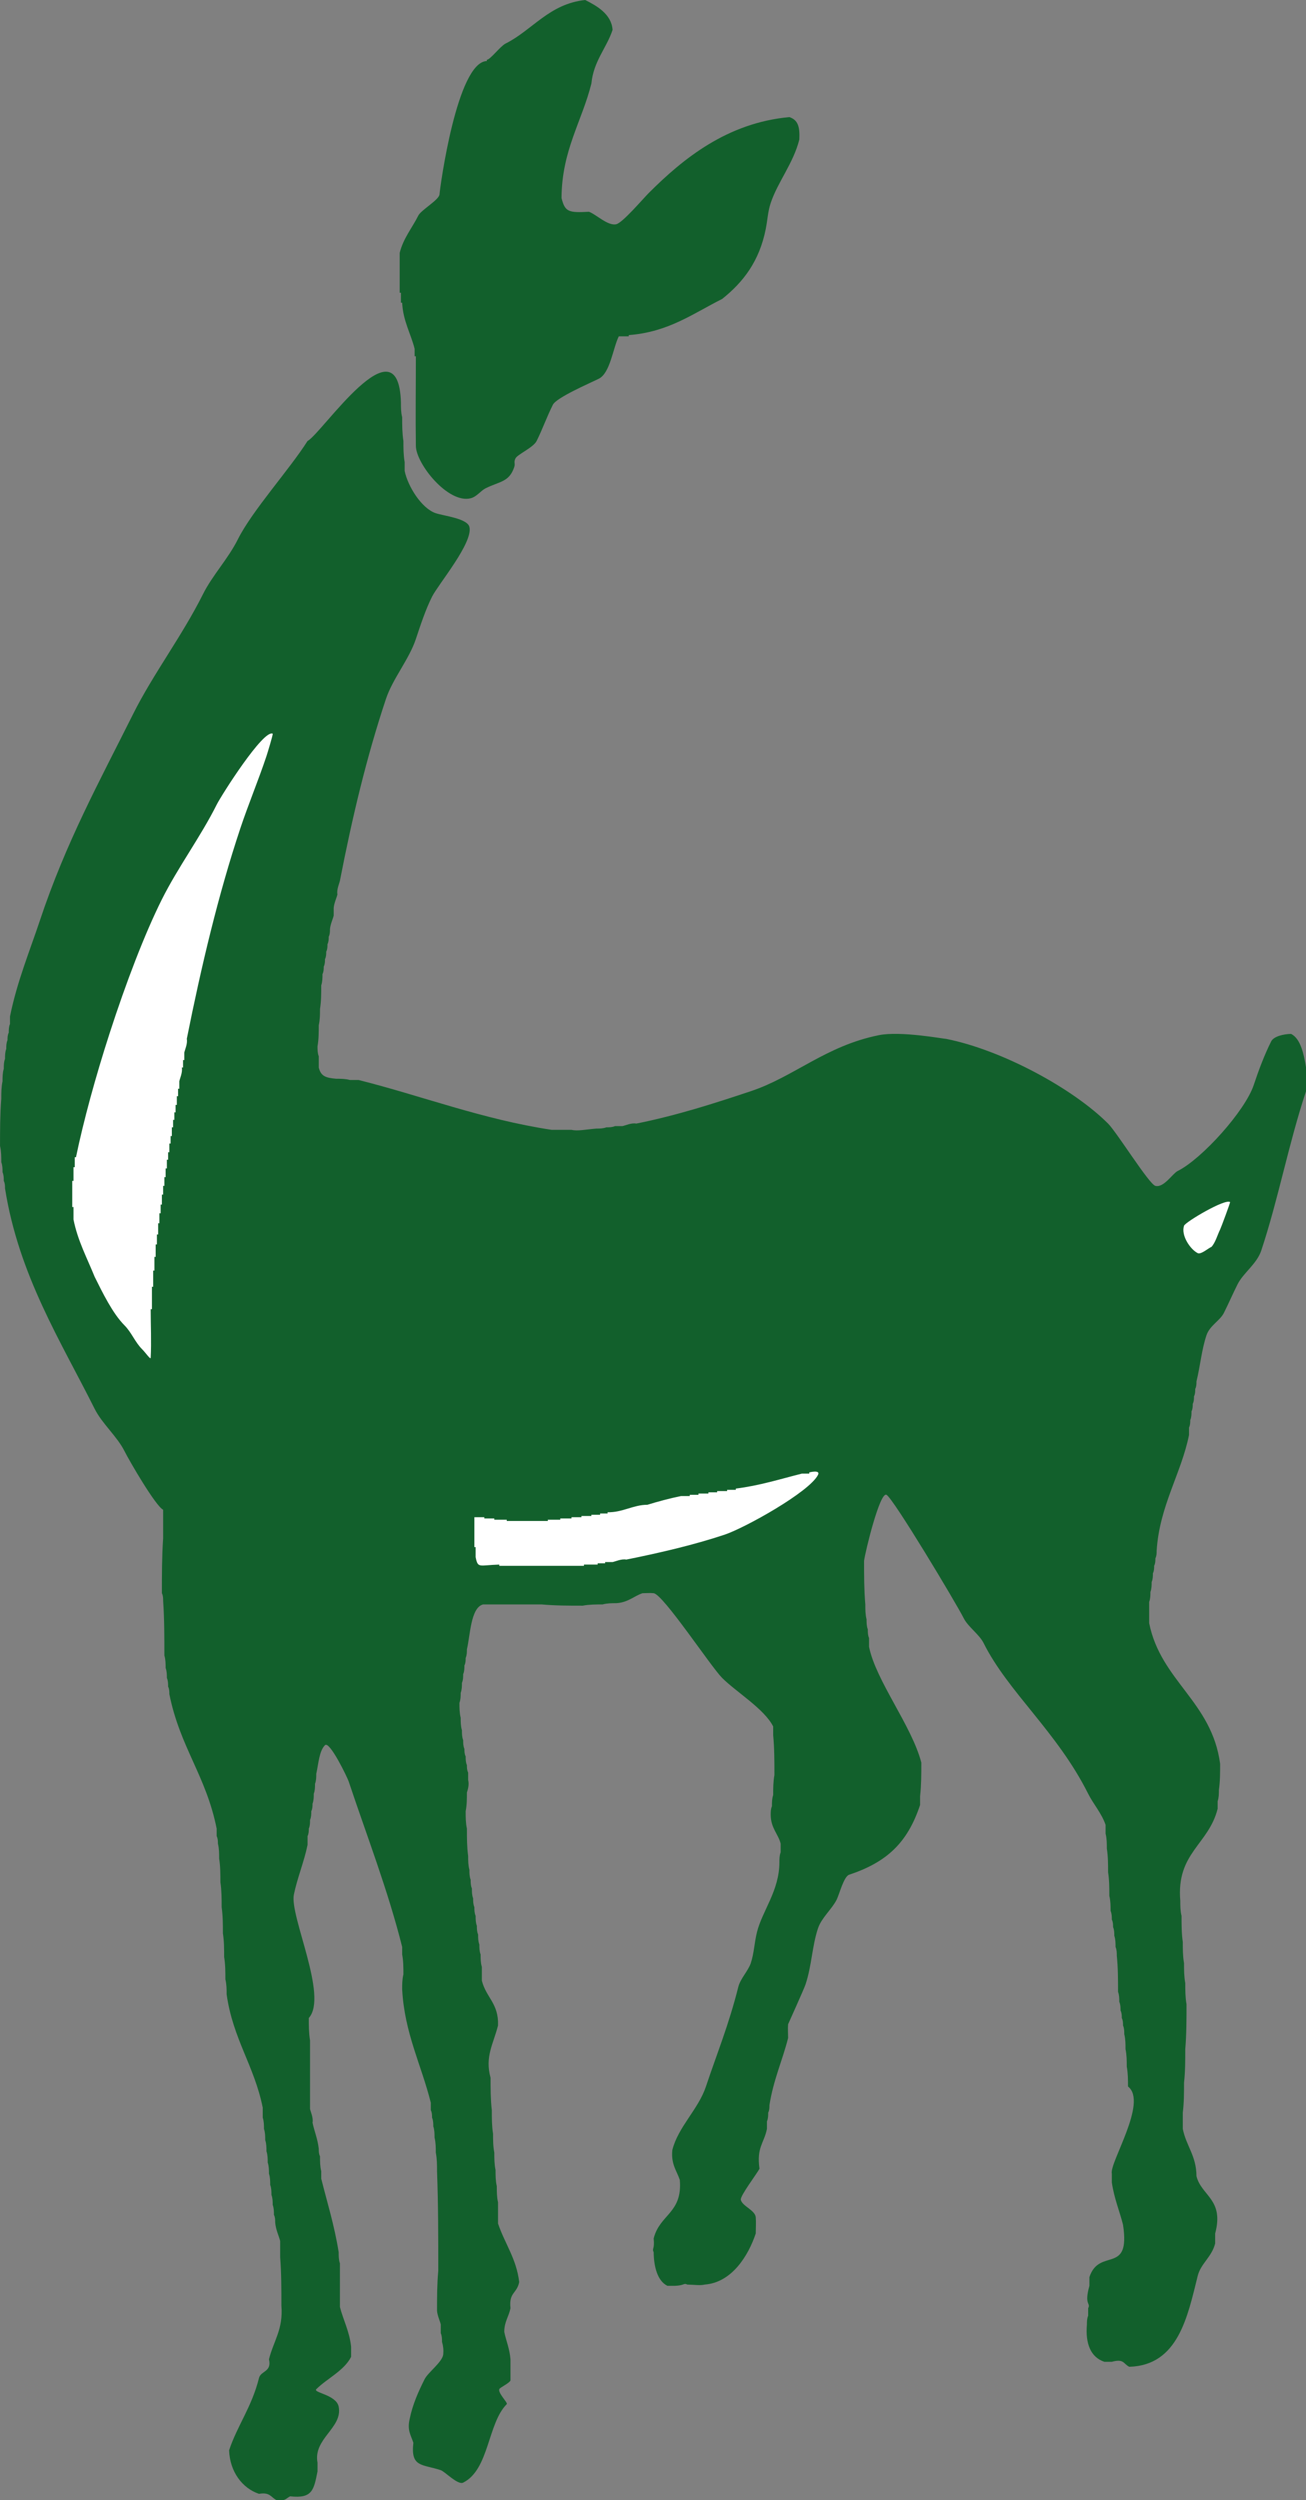 <?xml version="1.0" encoding="UTF-8" standalone="no"?>
<svg width="1049px" height="2007px" viewBox="0 0 1049 2007" version="1.1" xmlns="http://www.w3.org/2000/svg" xmlns:xlink="http://www.w3.org/1999/xlink" xmlns:sketch="http://www.bohemiancoding.com/sketch/ns">
    <rect x="0" y="0" width="1049" height="2007" fill="#808080" stroke="none"/>
    <!-- Generator: Sketch 3.0.4 (8053) - http://www.bohemiancoding.com/sketch -->
    <title>Slice 2</title>
    <desc>Created with Sketch.</desc>
    <defs></defs>
    <g id="Page-1" stroke="none" stroke-width="1" fill="none" fill-rule="evenodd" sketch:type="MSPage">
        <g id="Cierva" sketch:type="MSLayerGroup">
            <path d="M369.492,1270.461 L354.906,1142.672 C354.906,1142.672 719.065,1140.003 723.016,1174.617 C726.967,1209.231 688.289,1182.258 688.289,1182.258 L607.898,1247.461 L460.914,1278.625 L369.492,1270.461 Z" id="Path-14" fill="#FFFFFF" sketch:type="MSShapeGroup"></path>
            <path d="M973.93,1038.227 L1014.211,943.414 L953.875,957.305 L933.289,973.969 L973.93,1038.227 Z" id="Path-15" fill="#FFFFFF" sketch:type="MSShapeGroup"></path>
            <path d="M155.453,1130.516 C78.5,1089.359 42.719,1006.344 42.719,1006.344 L26.062,869.344 L166.172,579.375 L259.234,534.938 L210.625,798.344 C210.625,798.344 232.406,1171.672 155.453,1130.516 Z" id="Path-13" fill="#FFFFFF" sketch:type="MSShapeGroup"></path>
            <path d="M191.031,433 C183.157,448.748 170.649,461.764 163.031,477 C146.308,510.447 122.951,541.16 107.031,573 C79.743,627.577 53.042,675.967 32.031,739 C23.907,763.373 13.521,788.55 8.031,816 L8.031,822 C7.031,824.333 7.031,826.667 7.031,829 C6.031,831 6.031,833 6.031,835 C5.031,837.333 5.031,839.667 5.031,842 C4.031,844.667 4.031,847.333 4.031,850 C3.031,852.667 3.031,855.333 3.031,858 C2.031,861.333 2.031,864.667 2.031,868 C1.031,872.667 1.031,877.333 1.031,882 C0.031,894.667 0.031,907.333 0.031,920 C1.031,924.333 1.031,928.667 1.031,933 C2.031,935.667 2.031,938.333 2.031,941 C3.031,943.333 3.031,945.667 3.031,948 C4.031,950 4.031,952 4.031,954 C15.06,1023.864 49.068,1077.073 76.031,1131 C81.976,1142.889 94.087,1153.111 100.031,1165 C103.986,1172.909 124.963,1208.966 131.031,1212 L131.031,1235 C130.031,1249.667 130.031,1264.333 130.031,1279 C131.031,1281 131.031,1283 131.031,1285 C132.031,1299.667 132.031,1314.333 132.031,1329 C133.031,1332.333 133.031,1335.667 133.031,1339 C134.031,1341.667 134.031,1344.333 134.031,1347 C135.031,1349.333 135.031,1351.667 135.031,1354 C136.031,1356 136.031,1358 136.031,1360 C144.617,1402.837 165.509,1425.39 174.031,1468 L174.031,1474 C175.031,1476 175.031,1478 175.031,1480 C176.031,1484 176.031,1488 176.031,1492 C177.031,1498.333 177.031,1504.667 177.031,1511 C178.031,1517.667 178.031,1524.333 178.031,1531 C179.031,1538 179.031,1545 179.031,1552 C180.031,1558.333 180.031,1564.667 180.031,1571 C181.031,1577 181.031,1583 181.031,1589 C182.031,1593 182.031,1597 182.031,1601 C187.129,1637.048 204.302,1658.351 211.031,1692 L211.031,1700 C212.031,1703 212.031,1706 212.031,1709 C213.031,1712 213.031,1715 213.031,1718 C214.031,1721 214.031,1724 214.031,1727 C215.031,1730 215.031,1733 215.031,1736 C216.031,1739 216.031,1742 216.031,1745 C217.031,1748 217.031,1751 217.031,1754 C218.031,1756.667 218.031,1759.333 218.031,1762 C219.031,1764.667 219.031,1767.333 219.031,1770 C220.031,1772.667 220.031,1775.333 220.031,1778 C221.031,1780 221.031,1782 221.031,1784 C221.452,1789.911 224.007,1794.902 225.031,1799 L225.031,1812 C226.031,1825 226.031,1838 226.031,1851 C227.578,1869.998 219.721,1879.242 216.031,1894 C218.461,1904.303 209.5,1903.126 208.031,1909 C202.156,1932.502 190.702,1946.987 184.031,1967 C184.593,1984.228 194.612,1997.527 208.031,2002 C216.818,2000.449 217.646,2004.808 222.031,2007 C229.239,2008.099 229.516,2005.758 233.031,2004 C250.995,2005.978 252.065,1998.83 255.031,1984 L255.031,1977 C251.39,1957.538 275.451,1949.099 272.031,1932 C270.118,1922.435 251.253,1920.778 254.031,1918 C262.529,1909.502 276.476,1903.11 282.031,1892 L282.031,1884 C280.76,1871.59 275.537,1862.022 273.031,1852 L273.031,1817 C272.031,1814 272.031,1811 272.031,1808 C268.641,1786.638 262.79,1768.033 258.031,1749 L258.031,1743 C257.031,1739 257.031,1735 257.031,1731 C256.031,1729 256.031,1727 256.031,1725 C255.18,1717.037 252.307,1710.381 251.031,1704 C251.819,1700.235 249.481,1695.247 249.031,1693 L249.031,1638 C248.031,1632 248.031,1626 248.031,1620 C263.803,1602.578 232.58,1538.255 236.031,1521 C238.586,1508.228 244.39,1494.205 247.031,1481 L247.031,1474 C248.031,1472 248.031,1470 248.031,1468 C249.031,1465.667 249.031,1463.333 249.031,1461 C250.031,1458.667 250.031,1456.333 250.031,1454 C251.031,1452 251.031,1450 251.031,1448 C252.031,1445.333 252.031,1442.667 252.031,1440 C253.031,1437.333 253.031,1434.667 253.031,1432 C254.031,1429.333 254.031,1426.667 254.031,1424 C255.869,1415.668 256.35,1405.681 261.031,1401 C264.746,1397.285 279.014,1426.947 280.031,1430 C294.455,1473.27 311.666,1517.539 323.031,1563 L323.031,1569 C324.031,1574.333 324.031,1579.667 324.031,1585 C323.031,1589 323.031,1593 323.031,1597 C324.891,1632.172 338.408,1657.508 346.031,1688 L346.031,1694 C347.031,1696 347.031,1698 347.031,1700 C348.031,1702.333 348.031,1704.667 348.031,1707 C349.031,1710 349.031,1713 349.031,1716 C350.031,1720 350.031,1724 350.031,1728 C351.031,1733 351.031,1738 351.031,1743 C352.031,1769.667 352.031,1796.333 352.031,1823 C351.031,1833.667 351.031,1844.333 351.031,1855 C351.243,1858.765 353.582,1863.753 354.031,1866 L354.031,1873 C355.031,1875.333 355.031,1877.667 355.031,1880 C356.031,1883.333 356.363,1886.683 356.031,1890 C355.416,1896.154 343.824,1904.416 341.031,1910 C336.167,1919.729 331.379,1930.263 329.031,1942 C326.983,1950.979 329.93,1954.695 332.031,1961 C329.671,1980.962 339.168,1978.045 354.031,1983 C357.322,1984.097 367.731,1995.15 372.031,1993 C392.997,1982.517 391.605,1945.426 407.031,1930 C408.11,1928.921 399.942,1921.267 401.031,1918 C401.516,1916.546 408.786,1913.49 410.031,1911 L410.031,1894 C409.368,1885.507 406.366,1878.675 405.031,1872 C405.025,1863.927 408.684,1859.736 410.031,1853 C408.639,1840.115 415.148,1841.416 417.031,1832 C414.812,1813.121 405.34,1800.927 400.031,1785 L400.031,1768 C399.031,1763.667 399.031,1759.333 399.031,1755 C398.031,1750.667 398.031,1746.333 398.031,1742 C397.031,1737.333 397.031,1732.667 397.031,1728 C396.031,1723 396.031,1718 396.031,1713 C395.031,1706.667 395.031,1700.333 395.031,1694 C394.031,1685.333 394.031,1676.667 394.031,1668 C389.315,1650.901 396.365,1640.667 400.031,1626 C400.658,1608.267 390.461,1603.719 387.031,1590 L387.031,1579 C386.031,1575.667 386.031,1572.333 386.031,1569 C385.031,1566.333 385.031,1563.667 385.031,1561 C384.031,1558.333 384.031,1555.667 384.031,1553 C383.031,1550.667 383.031,1548.333 383.031,1546 C382.031,1543.333 382.031,1540.667 382.031,1538 C381.031,1535.667 381.031,1533.333 381.031,1531 C380.031,1528.667 380.031,1526.333 380.031,1524 C379.031,1521.333 379.031,1518.667 379.031,1516 C378.031,1513.667 378.031,1511.333 378.031,1509 C377.031,1506.333 377.031,1503.667 377.031,1501 C376.031,1497.333 376.031,1493.667 376.031,1490 C375.031,1482.667 375.031,1475.333 375.031,1468 C374.031,1463.333 374.031,1458.667 374.031,1454 C375.031,1449 375.031,1444 375.031,1439 C376.48,1434.567 376.692,1431.644 376.031,1429 L376.031,1423 C375.031,1421 375.031,1419 375.031,1417 C374.031,1414.667 374.031,1412.333 374.031,1410 C373.031,1408 373.031,1406 373.031,1404 C372.031,1401.667 372.031,1399.333 372.031,1397 C371.031,1394.333 371.031,1391.667 371.031,1389 C370.031,1385.667 370.031,1382.333 370.031,1379 C369.031,1375 369.031,1371 369.031,1367 C370.031,1364.333 370.031,1361.667 370.031,1359 C371.031,1356.333 371.031,1353.667 371.031,1351 C372.031,1348.667 372.031,1346.333 372.031,1344 C373.031,1341.667 373.031,1339.333 373.031,1337 C374.031,1335 374.031,1333 374.031,1331 C375.031,1328.667 375.031,1326.333 375.031,1324 C377.683,1313.253 377.98,1290.513 388.031,1288 L435.031,1288 C446.031,1289 457.031,1289 468.031,1289 C473.365,1288 478.698,1288 484.031,1288 C487.698,1287 491.365,1287 495.031,1287 C504.516,1286.423 509.332,1281.233 516.031,1279 C519.031,1279 522.05,1278.669 525.031,1279 C532.653,1279.847 570.964,1337.933 580.031,1347 C591.359,1358.327 613.996,1371.929 621.031,1386 L621.031,1393 C622.031,1403.667 622.031,1414.333 622.031,1425 C621.031,1430.333 621.031,1435.667 621.031,1441 C620.031,1444 620.031,1447 620.031,1450 C619.031,1452.333 619.031,1454.667 619.031,1457 C619.172,1467.719 625.087,1472.223 627.031,1480 L627.031,1487 C626.031,1489.667 626.031,1492.333 626.031,1495 C625.986,1517.877 612.308,1533.891 608.031,1551 C605.841,1559.763 605.749,1567.846 603.031,1576 C600.998,1582.1 594.66,1588.484 593.031,1595 C585.429,1625.408 575.882,1648.447 567.031,1675 C560.912,1693.357 544.681,1707.403 540.031,1726 C538.863,1737.389 543.545,1742.542 546.031,1750 C548.256,1776.863 529.921,1777.441 525.031,1797 C525.967,1805.826 523.471,1804.878 525.031,1808 C525.181,1819.723 528.07,1831.019 536.031,1835 L542.031,1835 C550.029,1834.729 549.074,1832.521 552.031,1834 C558.425,1834.167 562.45,1834.895 566.031,1834 C587.914,1832.384 601.17,1810.583 607.031,1793 C607.031,1788.667 607.364,1784.321 607.031,1780 C606.594,1774.313 596.32,1771.155 595.031,1766 C594.267,1762.942 608.106,1744.851 610.031,1741 C607.611,1723.631 613.704,1720.635 616.031,1709 L616.031,1703 C617.031,1700.667 617.031,1698.333 617.031,1696 C618.031,1694 618.031,1692 618.031,1690 C621.105,1669.939 628.618,1653.655 633.031,1636 C633.031,1632.333 632.699,1628.652 633.031,1625 C633.052,1624.778 645.604,1597.281 647.031,1593 C652.01,1578.064 652.27,1562.284 657.031,1548 C659.83,1539.603 668.256,1532.55 672.031,1525 C674.176,1520.711 677.728,1506.434 682.031,1505 C712.392,1494.88 728.917,1479.343 739.031,1449 L739.031,1442 C740.031,1433 740.031,1424 740.031,1415 C732.385,1385.459 703.489,1349.287 698.031,1322 L698.031,1315 C697.031,1312.667 697.031,1310.333 697.031,1308 C696.031,1305.333 696.031,1302.667 696.031,1300 C695.031,1296 695.031,1292 695.031,1288 C694.031,1276.333 694.031,1264.667 694.031,1253 C695.027,1245.449 706.734,1197.351 712.031,1200 C717.469,1202.719 768.375,1287.687 774.031,1299 C777.554,1306.046 786.508,1311.954 790.031,1319 C809.708,1358.352 849.217,1390.371 874.031,1440 C878.058,1448.054 884.999,1455.902 888.031,1465 L888.031,1472 C889.031,1476 889.031,1480 889.031,1484 C890.031,1490.333 890.031,1496.667 890.031,1503 C891.031,1509.333 891.031,1515.667 891.031,1522 C892.031,1526 892.031,1530 892.031,1534 C893.031,1536.333 893.031,1538.667 893.031,1541 C894.031,1543 894.031,1545 894.031,1547 C895.031,1549.333 895.031,1551.667 895.031,1554 C896.031,1557 896.031,1560 896.031,1563 C897.031,1565.333 897.031,1567.667 897.031,1570 C898.031,1579.667 898.031,1589.333 898.031,1599 C899.031,1601.667 899.031,1604.333 899.031,1607 C900.031,1609.333 900.031,1611.667 900.031,1614 C901.031,1616 901.031,1618 901.031,1620 C902.031,1622 902.031,1624 902.031,1626 C903.031,1628.333 903.031,1630.667 903.031,1633 C904.031,1637 904.031,1641 904.031,1645 C905.031,1649.667 905.031,1654.333 905.031,1659 C906.031,1664.333 906.031,1669.667 906.031,1675 C922.231,1687.492 890.885,1736.417 893.031,1745 L893.031,1752 C894.873,1764.762 899.324,1775.171 902.031,1786 C908.191,1826.671 883.069,1803.887 875.031,1828 L875.031,1835 C870.576,1850.861 876.315,1848.433 874.031,1853 L874.031,1859 C873.031,1861.333 873.031,1863.667 873.031,1866 C871.678,1881.301 875.984,1892.317 887.031,1896 L893.031,1896 C902.899,1893.365 902.222,1897.595 907.031,1900 C946.462,1898.922 953.93,1859.404 962.031,1827 C964.528,1817.013 973.281,1812.003 976.031,1801 L976.031,1793 C983.399,1765.537 964.995,1762.856 961.031,1747 C960.946,1730.521 952.801,1722.85 950.031,1709 L950.031,1696 C951.031,1688 951.031,1680 951.031,1672 C952.031,1663 952.031,1654 952.031,1645 C953.031,1633 953.031,1621 953.031,1609 C952.031,1603.333 952.031,1597.667 952.031,1592 C951.031,1586.667 951.031,1581.333 951.031,1576 C950.031,1570.333 950.031,1564.667 950.031,1559 C949.031,1552 949.031,1545 949.031,1538 C948.031,1534 948.031,1530 948.031,1526 C944.728,1487.318 970.786,1480.981 978.031,1452 L978.031,1446 C979.031,1443 979.031,1440 979.031,1437 C980.031,1430 980.031,1423 980.031,1416 C973.371,1365.923 932.319,1349.439 923.031,1303 L923.031,1286 C924.031,1283.333 924.031,1280.667 924.031,1278 C925.031,1275.333 925.031,1272.667 925.031,1270 C926.031,1267.667 926.031,1265.333 926.031,1263 C927.031,1261 927.031,1259 927.031,1257 C928.031,1255 928.031,1253 928.031,1251 C929.031,1249 929.031,1247 929.031,1245 C931.258,1208.989 948.887,1182.722 955.031,1152 L955.031,1146 C956.031,1144 956.031,1142 956.031,1140 C957.031,1137.667 957.031,1135.333 957.031,1133 C958.031,1131 958.031,1129 958.031,1127 C959.031,1125 959.031,1123 959.031,1121 C960.031,1119 960.031,1117 960.031,1115 C961.031,1113 961.031,1111 961.031,1109 C964.204,1095.824 965.111,1083.762 969.031,1072 C971.665,1064.099 979.913,1060.237 983.031,1054 C986.88,1046.302 990.078,1038.906 994.031,1031 C998.576,1021.91 1009.475,1014.668 1013.031,1004 C1026.783,962.746 1035.029,918.007 1049.031,876 L1049.031,857 C1047.338,846.392 1044.727,833.848 1037.031,830 C1031.068,830.097 1023.065,831.933 1021.031,836 C1015.578,846.906 1011.098,858.8 1007.031,871 C1000.086,891.837 965.429,930.301 946.031,940 C941.649,942.191 934.846,953.704 928.031,952 C922.984,950.738 897.193,909.161 890.031,902 C861.907,873.876 805.134,843.021 760.031,834 C758.031,834 723.437,827.519 706.031,831 C663.286,839.549 637.924,864.369 603.031,876 C574.538,885.498 543.86,895.434 511.031,902 C507.266,901.212 502.278,903.551 500.031,904 L494.031,904 C491.698,905 489.365,905 487.031,905 C484.365,906 481.698,906 479.031,906 C470.335,906.712 463.824,908.198 459.031,907 L443.031,907 C387.442,898.626 338.23,879.55 288.031,867 L281.031,867 C277.365,866 273.698,866 270.031,866 C261.234,865.283 257.705,863.696 256.031,857 L256.031,848 C255.031,845.333 255.031,842.667 255.031,840 C256.031,834.333 256.031,828.667 256.031,823 C257.031,818.667 257.031,814.333 257.031,810 C258.031,803.667 258.031,797.333 258.031,791 C259.031,788 259.031,785 259.031,782 C260.031,780 260.031,778 260.031,776 C261.031,774 261.031,772 261.031,770 C262.031,768 262.031,766 262.031,764 C263.031,762 263.031,760 263.031,758 C264.031,756 264.031,754 264.031,752 C265.031,750 265.031,748 265.031,746 C265.243,742.235 267.582,737.247 268.031,735 L268.031,729 C268.243,725.235 270.582,720.247 271.031,718 C270.243,714.235 272.582,709.247 273.031,707 C283.084,655.42 294.451,607.741 310.031,561 C315.381,544.95 328.596,529.306 334.031,513 C337.905,501.38 341.754,489.556 347.031,479 C352.004,469.055 380.193,435.648 377.031,423 C375.326,416.179 356.672,414.214 350.031,412 C338.642,408.204 327.505,390.371 325.031,378 L325.031,371 C324.031,365.333 324.031,359.667 324.031,354 C323.031,347.667 323.031,341.333 323.031,335 C322.031,331 322.031,327 322.031,323 C320.017,255.198 258.312,348.36 247.031,354 C232.655,376.772 202.575,409.913 191.031,433 Z M520.031,1208 C528.015,1205.498 538.54,1202.698 547.031,1201 L554.031,1201 L554.031,1200 L561.031,1200 L561.031,1199 L569.031,1199 L569.031,1198 L576.031,1198 L576.031,1197 L584.031,1197 L584.031,1196 L591.031,1196 L591.031,1195 C610.224,1192.625 626.723,1187.327 644.031,1183 L650.031,1183 L650.031,1182 C650.115,1182 659.198,1179.667 657.031,1184 C650.156,1197.751 598.22,1226.604 582.031,1232 C557.397,1240.211 529.531,1246.7 503.031,1252 C499.266,1251.212 494.278,1253.551 492.031,1254 L486.031,1254 L486.031,1255 L480.031,1255 L480.031,1256 L469.031,1256 L469.031,1257 L401.031,1257 L401.031,1256 C384.758,1256.493 383.889,1259.29 382.031,1250 L382.031,1242 L381.031,1242 L381.031,1218 L389.031,1218 L389.031,1219 L397.031,1219 L397.031,1220 L407.031,1220 L407.031,1221 L440.031,1221 L440.031,1220 L450.031,1220 L450.031,1219 L459.031,1219 L459.031,1218 L467.031,1218 L467.031,1217 L475.031,1217 L475.031,1216 L482.031,1216 L482.031,1215 L488.031,1215 L488.031,1214 C499.999,1214.269 508.648,1208 520.031,1208 L520.031,1208 Z M59.031,979 L59.031,969 L58.031,969 L58.031,948 L59.031,948 L59.031,937 L60.031,937 L60.031,929 L61.031,929 C67.059,899.83 76.775,864.365 88.014,829.593 C101.097,789.117 116.241,749.58 130.031,722 C142.887,696.289 161.245,671.574 174.031,646 C177.849,638.365 211.59,585.28 219.031,589 C219.524,589.246 214.629,605.208 214.031,607 C207.736,625.885 199.41,645.863 193.031,665 C175.369,717.986 161.67,775.805 150.031,834 C150.819,837.765 148.481,842.753 148.031,845 L148.031,851 L147.031,851 L147.031,857 L146.031,857 C146.819,860.765 144.481,865.753 144.031,868 L144.031,874 L143.031,874 L143.031,880 L142.031,880 L142.031,887 L141.031,887 L141.031,893 L140.031,893 L140.031,899 L139.031,899 L139.031,905 L138.031,905 L138.031,912 L137.031,912 L137.031,918 L136.031,918 L136.031,925 L135.031,925 L135.031,931 L134.031,931 L134.031,938 L133.031,938 L133.031,945 L132.031,945 L132.031,952 L131.031,952 L131.031,959 L130.031,959 L130.031,967 L129.031,967 L129.031,974 L128.031,974 L128.031,982 L127.031,982 L127.031,991 L126.031,991 L126.031,999 L125.031,999 L125.031,1009 L124.031,1009 L124.031,1020 L123.031,1020 L123.031,1033 L122.031,1033 L122.031,1051 L121.031,1051 C121.031,1064 121.697,1077.017 121.031,1090 C120.939,1091.803 117.05,1086.019 114.031,1083 C108.531,1077.5 105.531,1069.5 100.031,1064 C90.4,1054.368 82.242,1037.421 76.031,1025 C70.056,1010.164 62.477,996.226 59.031,979 Z M973.031,1001 C976.221,997.651 977.899,991.266 980.031,987 C980.819,985.424 988.311,965.21 988.031,965 C984.052,962.016 952.01,981.065 951.031,984 C948.421,991.832 956.168,1003.068 962.031,1006 C964.679,1007.324 970.931,1001.7 973.031,1001 L973.031,1001 Z M580.031,240 C597.187,226.353 609.917,209.572 615.031,184 C616.588,176.216 616.71,169.964 619.031,163 C624.649,146.147 637.28,131.007 642.031,112 C642.532,101.725 640.937,96.302 634.031,94 C584.173,98.619 548.861,127.17 521.031,155 C516.408,159.624 500.221,178.703 495.031,180 C488.341,181.672 478.484,171.817 473.031,170 C456.52,170.923 453.784,170.011 451.031,159 C451.191,120.868 467.385,97.584 475.031,67 C476.733,49.087 487.111,38.761 492.031,24 C491.221,11.277 479.042,4.505 470.031,0 C441.072,3.102 427.666,24.183 406.031,35 C401.916,37.058 393.698,48 391.031,48 L391.031,49 C367.059,49.732 353.364,150.677 353.031,156 C352.755,160.425 338.245,168.573 336.031,173 C331.085,182.892 323.967,191.256 321.031,203 L321.031,235 L322.031,235 L322.031,243 L323.031,243 C323.657,257.48 330.031,267.998 333.031,280 L333.031,286 L334.031,286 C334.031,310 333.698,334.002 334.031,358 C334.232,372.434 359.949,404.521 378.031,400 C382.969,398.766 386.102,393.965 390.031,392 C401.221,386.405 408.988,387.131 413.031,375 C414.058,371.921 412.414,371.236 414.031,368 C415.671,364.721 428.365,359.332 431.031,354 C435.676,344.71 439.218,334.626 444.031,325 C446.99,319.082 473.741,307.645 481.031,304 C490.127,299.452 492.4,279.263 497.031,270 L505.031,270 L505.031,269 C536.891,266.629 556.932,251.55 580.031,240 L580.031,240 Z" id="Shape-6" fill="#12602C" sketch:type="MSShapeGroup"></path>
        </g>
    </g>
</svg>